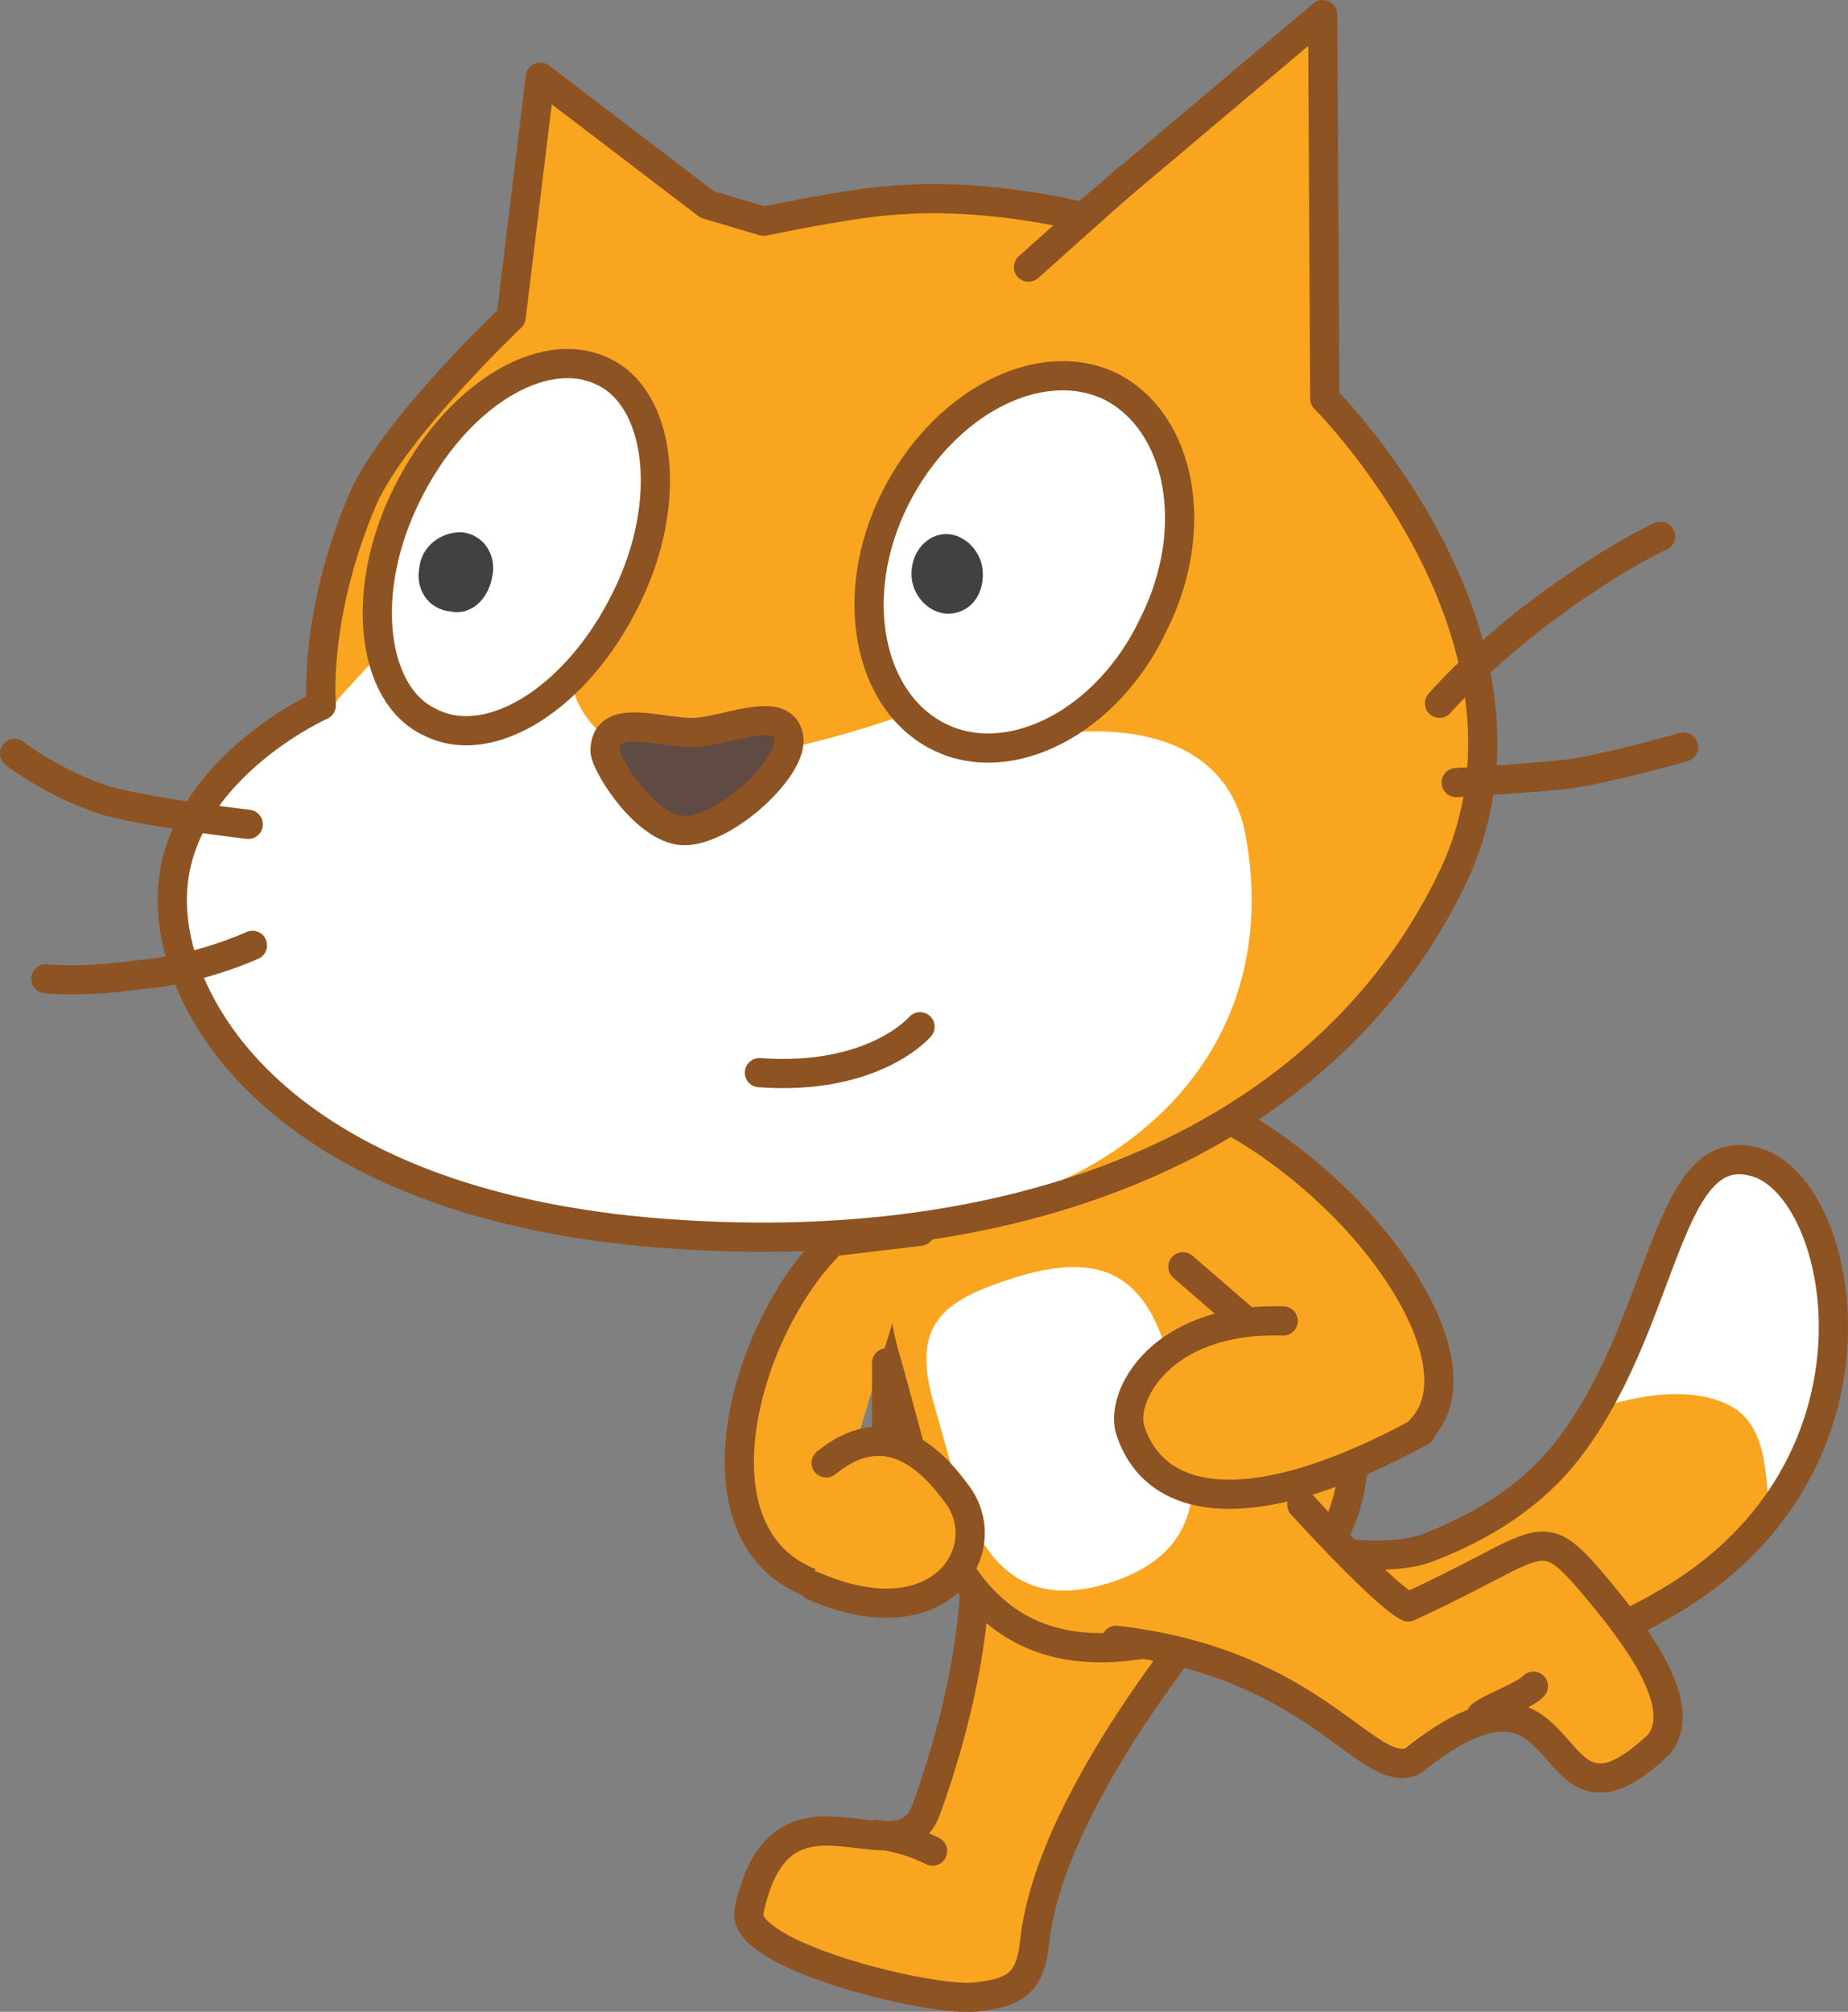 <svg version="1.1" xmlns="http://www.w3.org/2000/svg" xmlns:xlink="http://www.w3.org/1999/xlink" width="88.58" height="96.4" viewBox="0,0,88.58,96.4"><rect x="0" y="0" width="88.58" height="96.4" fill="#808080" stroke="none"/><g transform="translate(-205.087,-136.5)"><g data-paper-data="{&quot;isPaintingLayer&quot;:true}" fill-rule="nonzero" stroke-miterlimit="10" stroke-dasharray="" stroke-dashoffset="0" style="mix-blend-mode: normal"><g data-paper-data="{&quot;index&quot;:null}"><path d="M273.687,210.6c2.3,-0.9 5,-2.4 6.9,-5.1c4.4,-6.1 4.4,-14.6 8.7,-13.3c4.3,1.3 6.9,14.6 -4.3,21.1c-3.9,2.3 -7.7,3.1 -10.7,3.6c-0.8,0.2 -7.8,0.9 -10.8,-2.1c-3,-3 -1.6,-4.1 -0.9,-4.8c0.7,-0.6 7.8,2 11.1,0.6z" fill="#faa51f" stroke="none" stroke-width="1" stroke-linecap="butt" stroke-linejoin="miter"/><path d="M289.087,192.1c2.1,0.3 4.3,4.8 4.1,8.5c-0.3,3.7 -1.8,6.3 -2.7,7.8c-1.3,1.4 0.1,-3.1 -2.4,-4.5c-2.5,-1.4 -6.4,0.1 -6.4,0.1c0,0 2.2,-4.9 3.4,-7.7c0.9,-2.5 1.8,-4.3 4,-4.2z" fill="#ffffff" stroke="none" stroke-width="1" stroke-linecap="butt" stroke-linejoin="miter"/><path d="M273.687,210.6c2.3,-0.9 5,-2.4 6.9,-5.1c4.4,-6.1 4.4,-14.6 8.7,-13.3c4.3,1.3 6.9,14.6 -4.3,21.1c-3.9,2.3 -7.7,3.1 -10.7,3.6c-0.8,0.2 -7.8,0.9 -10.8,-2.1c-3,-3 -1.6,-4.1 -0.9,-4.8c0.7,-0.6 7.8,2 11.1,0.6z" fill="none" stroke="#8e5322" stroke-width="1.4" stroke-linecap="round" stroke-linejoin="round"/></g><g data-paper-data="{&quot;index&quot;:null}" fill="#faa51f" stroke="#8e5322" stroke-width="1.4" stroke-linecap="round" stroke-linejoin="round"><path d="M264.187,212.4c0,0 -8.7,9.8 -9.5,17.1c-0.2,2 -0.9,2.5 -2.9,2.7c-2.2,0.2 -11.2,-2 -10.8,-4.1c1.5,-7.3 7.2,-1.3 8.5,-4.9c3,-8.3 2.3,-13.4 2.3,-13.4"/><path d="M247.087,224.4c0,0 1.3,0.1 2.7,0.8"/></g><path d="M259.687,207.5" data-paper-data="{&quot;index&quot;:null}" fill="#faa51f" stroke="#8e5322" stroke-width="1.4" stroke-linecap="round" stroke-linejoin="round"/><path d="M255.087,191.6c6.5,-1.9 10.9,-1.3 12.8,5.1c1.9,6.4 5.5,14.8 -5.9,18.1c-11.4,3.3 -12.5,-6.6 -14.4,-13c-1.9,-6.4 1.2,-8.3 7.5,-10.2z" data-paper-data="{&quot;index&quot;:null}" fill="#faa51f" stroke="#8e5322" stroke-width="1.4" stroke-linecap="round" stroke-linejoin="round"/><path d="M253.787,197.7c3.6,-1.1 6,-0.5 7.2,3.5c1.2,4.1 3.2,9.4 -2.9,11.2c-6.1,1.8 -7,-4.5 -8.2,-8.5c-1.2,-4 0.4,-5.1 3.9,-6.2z" data-paper-data="{&quot;index&quot;:null}" fill="#ffffff" stroke="none" stroke-width="1" stroke-linecap="butt" stroke-linejoin="miter"/><g data-paper-data="{&quot;index&quot;:null}" fill="#faa51f" stroke="#8e5322" stroke-width="1.4" stroke-linecap="round" stroke-linejoin="round"><path d="M267.487,208.6c0,0 3.9,4.3 5.1,4.9c6.8,-3.1 6.2,-4.3 9.2,-0.7c1.4,1.7 4.4,5.4 2.8,7.3c-5.9,5.6 -3.6,-5.8 -11.8,0.8c-2.2,0.9 -4.6,-4.7 -14.2,-5.8"/><path d="M278.587,217.3c-0.5,0.5 -2,1 -2.5,1.4"/></g><g data-paper-data="{&quot;index&quot;:null}" stroke="#8e5322" stroke-width="1.4" stroke-linecap="round" stroke-linejoin="round"><path d="M254.687,192.7l7.2,-3.6c8,3.3 14.6,12.5 11.3,15.9" fill="#faa51f"/><path d="M265.487,200.4" fill="#faa51f"/><path d="M261.987,199.6" fill="none"/><path d="M265.487,200.4l-3.7,-3.2" fill="#faa51f"/><path d="M265.487,200.4l1.1,-0.6" fill="none"/></g><g data-paper-data="{&quot;index&quot;:null}" stroke="#8e5322" stroke-width="1.4" stroke-linecap="round" stroke-linejoin="round"><path d="M244.087,212.4c-6.1,-2.2 -3.4,-12.2 0.9,-16.4l4.2,-0.5" fill="#faa51f"/><path d="M247.587,205.7" fill="#faa51f"/><path d="M249.687,203.5" fill="none"/><path d="M247.587,201.8v3.9" fill="#faa51f"/><path d="M247.587,205.7h-1.1" fill="none"/></g><path d="M273.187,205.1c-7.7,4.2 -12.6,3.8 -13.9,0c-0.6,-1.6 1.4,-5.5 7.3,-5.3" data-paper-data="{&quot;index&quot;:null}" fill="#faa51f" stroke="#8e5322" stroke-width="1.4" stroke-linecap="round" stroke-linejoin="round"/><path d="M244.687,206.6c2.7,-2.2 4.8,-0.5 6.2,1.4c2.1,2.6 -0.6,7.2 -6.8,4.5" data-paper-data="{&quot;index&quot;:null}" fill="#faa51f" stroke="#8e5322" stroke-width="1.4" stroke-linecap="round" stroke-linejoin="round"/><g data-paper-data="{&quot;index&quot;:null}"><g><path d="M241.687,147.1c1.5,-0.3 4.5,-0.9 6.2,-1c4.6,-0.4 9.1,0.8 9.1,0.8l11.5,-9.7l0.1,18.4c-0.7,-0.7 11.6,11.1 6.2,22.8c-5.6,11.9 -19.4,18.6 -37.9,17.2c-18.5,-1.4 -24.1,-11.2 -23.5,-16.8c0.6,-5.6 7.1,-8.5 7.1,-8.5c0,0 -0.4,-4.3 2,-9.9c1.5,-3.4 7.1,-8.7 7.1,-8.7l1.4,-11.5l8,6.1z" fill="#faa51f" stroke="none" stroke-width="1" stroke-linecap="butt" stroke-linejoin="miter"/><path d="M221.287,170l2.1,-2.3l9.1,1.5c0,0 0.4,3.3 4.7,3.7c4.3,0.4 11.1,-2.1 11.1,-2.1l7.3,0.9c0,0 8,-1.5 9.2,4.8c2,10.9 -6.5,17.3 -15,18.3c-5.5,0.7 -9,0.4 -13,0.2c-17.4,-1 -23.6,-10.7 -22.8,-16.3c0.5,-5.6 6.9,-8 6.9,-8z" fill="#ffffff" stroke="none" stroke-width="1" stroke-linecap="butt" stroke-linejoin="miter"/><path d="M216.987,176c0,0 -4.4,-0.5 -6.7,-1.1c-2.6,-0.8 -4.5,-2.3 -4.5,-2.3" fill="none" stroke="#8e5322" stroke-width="1.4" stroke-linecap="round" stroke-linejoin="round"/><path d="M217.187,181.8c0,0 -2.6,1.2 -5.4,1.4c-2.7,0.4 -4.5,0.2 -4.5,0.2" fill="none" stroke="#8e5322" stroke-width="1.4" stroke-linecap="round" stroke-linejoin="round"/><path d="M254.387,149.3l4.7,-4.2" fill="none" stroke="#8e5322" stroke-width="1.4" stroke-linecap="round" stroke-linejoin="round"/><path d="M241.687,147.1c1.5,-0.3 4.5,-0.9 6.2,-1c4.6,-0.4 9.1,0.8 9.1,0.8l11.5,-9.7l0.1,18.4c-0.7,-0.7 11.6,11.1 6.2,22.8c-5.6,11.9 -19.4,18.6 -37.9,17.2c-18.5,-1.4 -24.1,-11.2 -23.5,-16.8c0.6,-5.6 7.1,-8.5 7.1,-8.5c0,0 -0.4,-4.3 2,-9.9c1.5,-3.4 7.1,-8.7 7.1,-8.7l1.4,-11.5l8,6.1z" fill="none" stroke="#8e5322" stroke-width="1.4" stroke-linecap="round" stroke-linejoin="round"/><path d="M285.787,172.3c0,0 -3.9,1.1 -5.6,1.3c-1.8,0.2 -5.3,0.4 -5.3,0.4" fill="none" stroke="#8e5322" stroke-width="1.4" stroke-linecap="round" stroke-linejoin="round"/><path d="M274.087,170.2c0,0 1.9,-2.2 5,-4.5c3.5,-2.6 5.6,-3.5 5.6,-3.5" fill="none" stroke="#8e5322" stroke-width="1.4" stroke-linecap="round" stroke-linejoin="round"/></g><g><path d="M233.987,154.3c2.8,1.3 3.4,6.3 1.1,10.9c-2.3,4.7 -6.5,7.4 -9.4,5.9c-2.8,-1.3 -3.4,-6.3 -1.1,-10.9c2.3,-4.7 6.5,-7.3 9.4,-5.9z" fill="#ffffff" stroke="#8e5322" stroke-width="1.4" stroke-linecap="round" stroke-linejoin="round"/><path d="M225.187,163.7c0.1,-1 1,-1.7 2,-1.7c1.1,0.1 1.7,1.1 1.5,2.1c-0.2,1.2 -1.1,1.9 -2,1.7c-1.1,-0.1 -1.7,-1.1 -1.5,-2.1" fill="#414142" stroke="none" stroke-width="1" stroke-linecap="butt" stroke-linejoin="miter"/></g><g><path d="M258.287,155c3.4,1.7 4.4,6.8 2.1,11.4c-2.2,4.7 -6.9,7.1 -10.3,5.4c-3.4,-1.7 -4.4,-6.8 -2.1,-11.4c2.3,-4.6 6.9,-7 10.3,-5.4z" fill="#ffffff" stroke="#8e5322" stroke-width="1.4" stroke-linecap="round" stroke-linejoin="round"/><path d="M248.787,164.2c-0.1,-1.1 0.6,-2 1.5,-2.1c0.9,-0.1 1.8,0.7 1.9,1.7c0.1,1.1 -0.5,2 -1.5,2.1c-0.9,0.1 -1.8,-0.7 -1.9,-1.7" fill="#414142" stroke="none" stroke-width="1" stroke-linecap="butt" stroke-linejoin="miter"/></g><path d="M242.887,171.8c0.3,1.4 -2.9,4.4 -4.9,4.5c-1.8,0.1 -3.8,-3 -3.9,-3.8c0,-1.9 2.5,-0.9 4.2,-0.9c1.5,0 4.3,-1.4 4.6,0.2z" fill="#5f4b43" stroke="#8e5322" stroke-width="1.4" stroke-linecap="round" stroke-linejoin="round"/><path d="M249.187,185.7c0,0 -2.2,2.6 -7.7,2.2" fill="#ffffff" stroke="#8e5322" stroke-width="1.4" stroke-linecap="round" stroke-linejoin="round"/></g></g></g></svg>
